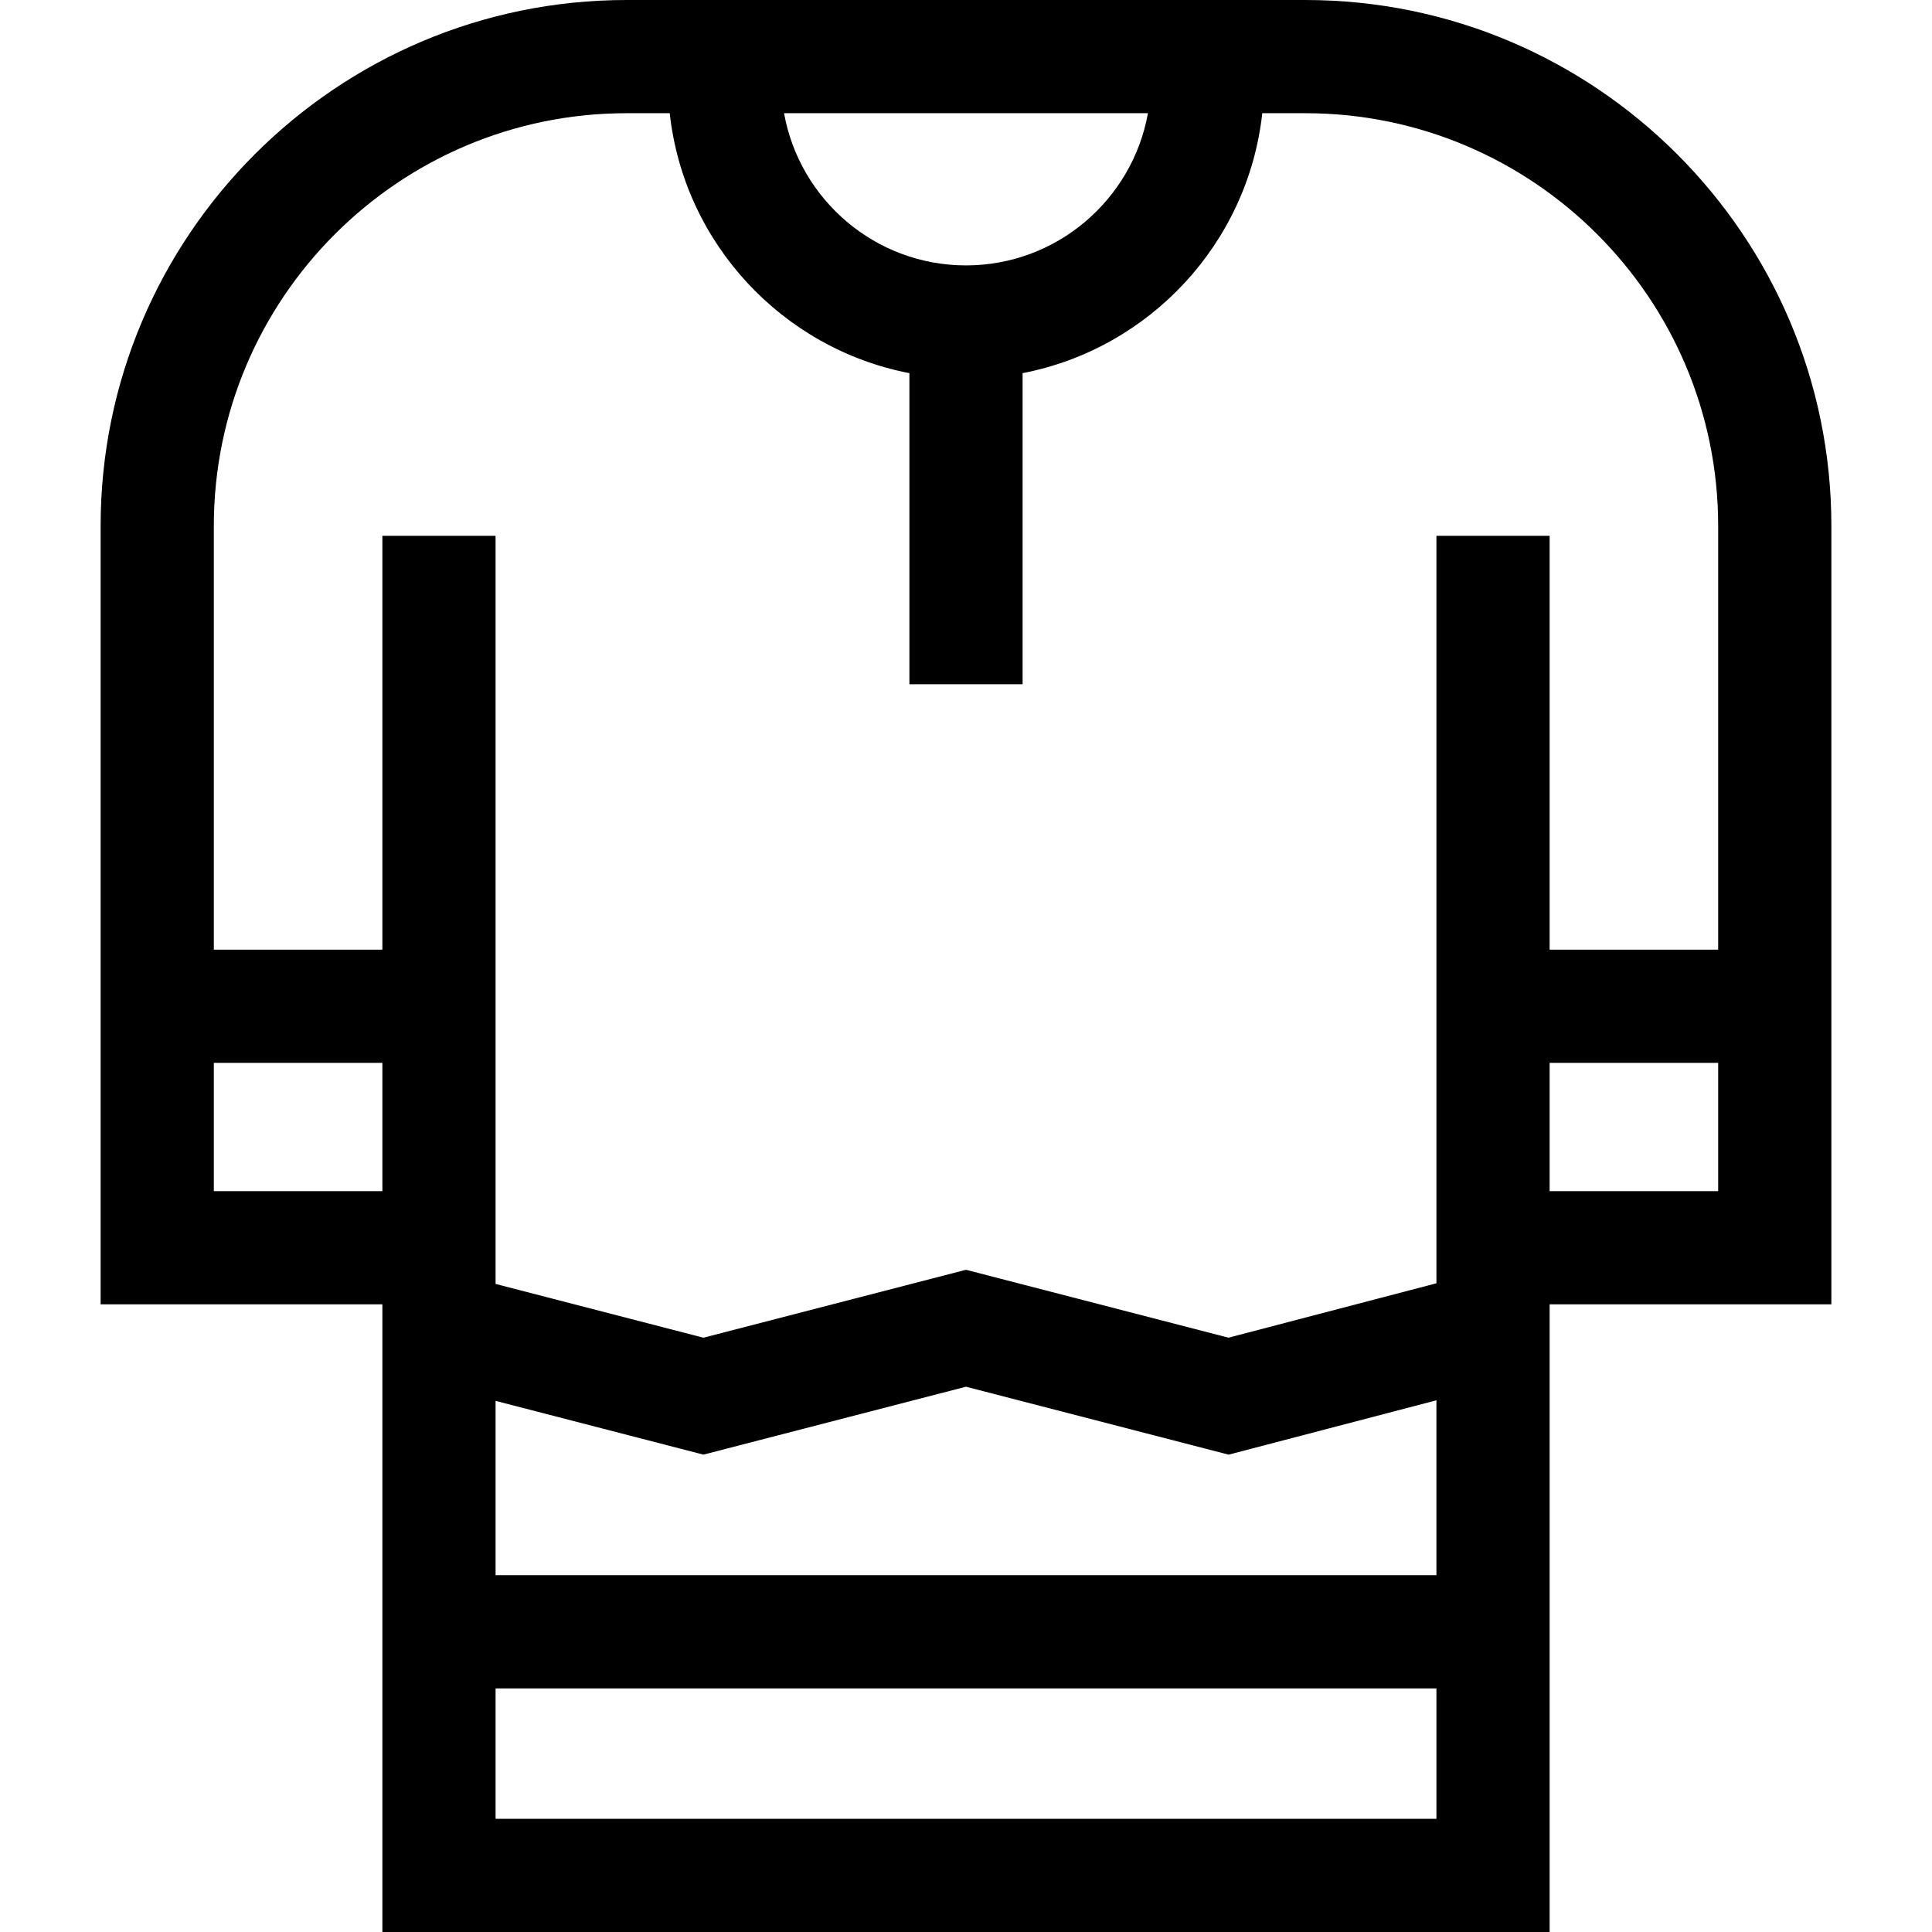 <svg id="Capa_1" enable-background="new 0 0 512 512" height="512" viewBox="0 0 512 512" width="512" xmlns="http://www.w3.org/2000/svg"><g><path d="m345.956 0h-179.911c-76.854 0-139.378 62.524-139.378 139.377v206.289h74.667v166.334h309.333v-166.333h74.666v-206.29c0-76.853-62.524-139.377-139.377-139.377zm-214.622 447.443h249.333v34.557h-249.333zm249.333-30h-249.333v-46.198l55.08 14.249 69.582-18 69.606 18.005 55.064-14.404v46.348zm74.666-165.776h-44.666v-109.667h-30v198.085l-55.107 14.416-69.564-17.995-69.582 18-55.08-14.249v-198.257h-30v109.667h-44.667v-112.29c0-60.311 49.066-109.377 109.378-109.377h11.44c3.785 34.51 29.881 62.394 63.515 68.887v82.446h30v-82.446c33.634-6.493 59.73-34.377 63.515-68.887h11.441c60.311 0 109.377 49.066 109.377 109.377zm-199.333-181.333c-24.06 0-44.111-17.437-48.217-40.334h96.434c-4.106 22.897-24.157 40.334-48.217 40.334zm-199.333 245.333v-34h44.667v34zm398.666 0h-44.666v-34h44.666z"/></g></svg>